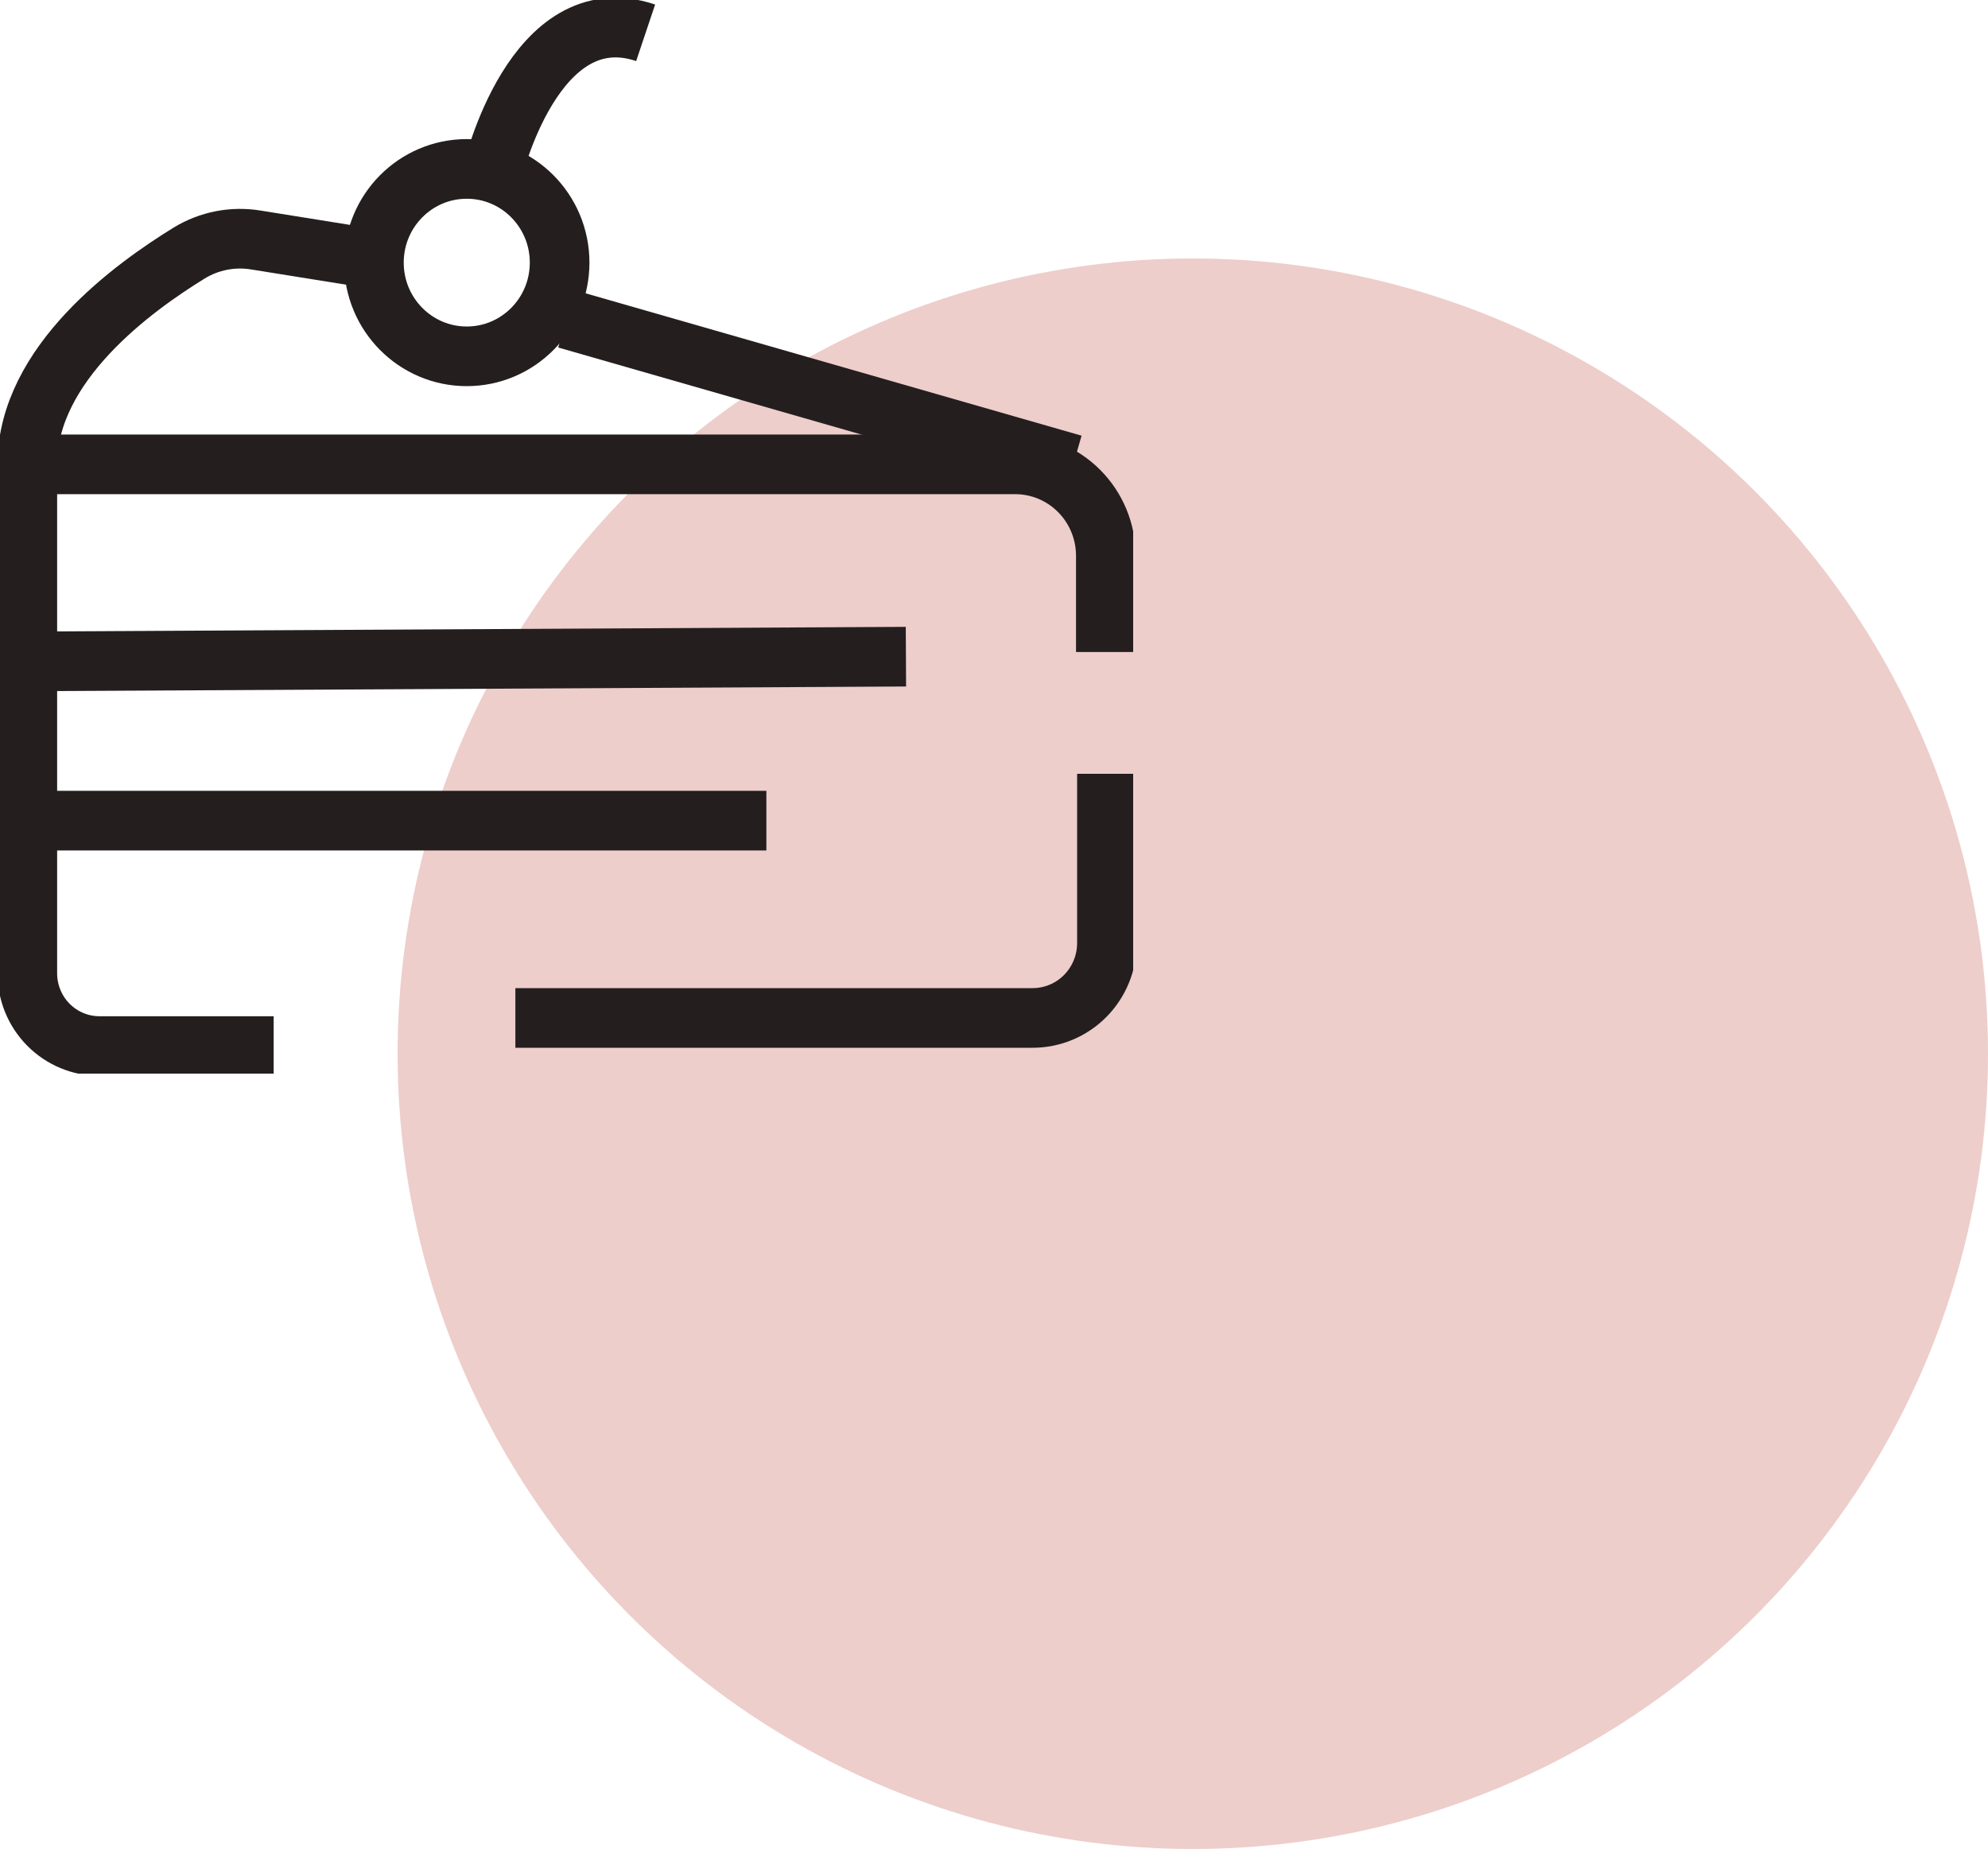 <svg width="100" height="93" viewBox="0 0 100 93" fill="none" xmlns="http://www.w3.org/2000/svg">
<circle cx="60" cy="53" r="40" fill="#EDCECB"/>
<g clip-path="url(#clip0_8_6)">
<path d="M25.924 51.2H51.944C52.436 51.2 52.923 51.102 53.377 50.912C53.832 50.722 54.244 50.443 54.592 50.091C54.939 49.739 55.214 49.322 55.401 48.863C55.588 48.404 55.683 47.913 55.681 47.416V38.92" stroke="#241E1F" stroke-width="3" stroke-miterlimit="10"/>
<path d="M55.626 32.794V27.956C55.626 26.736 55.146 25.566 54.29 24.703C53.435 23.84 52.275 23.355 51.065 23.355H1.374V48.955C1.374 49.925 1.756 50.856 2.436 51.542C3.116 52.228 4.039 52.614 5.001 52.614H13.766" stroke="#241E1F" stroke-width="3" stroke-miterlimit="10"/>
<path d="M45.57 33.029L1.374 33.265" stroke="#241E1F" stroke-width="3" stroke-miterlimit="10"/>
<path d="M38.55 41.276H1.374" stroke="#241E1F" stroke-width="3" stroke-miterlimit="10"/>
<path d="M53.991 23.355L28.493 16.037" stroke="#241E1F" stroke-width="3" stroke-miterlimit="10"/>
<path d="M19.962 13.209L12.873 12.072C11.714 11.881 10.526 12.112 9.521 12.724C6.773 14.415 1.374 18.268 1.374 23.355" stroke="#241E1F" stroke-width="3" stroke-miterlimit="10"/>
<path d="M24.77 8.677C24.77 8.677 26.858 -0.236 32.477 1.649" stroke="#241E1F" stroke-width="3" stroke-miterlimit="10"/>
<path d="M23.479 17.922C26.058 17.922 28.15 15.812 28.15 13.209C28.15 10.606 26.058 8.496 23.479 8.496C20.899 8.496 18.808 10.606 18.808 13.209C18.808 15.812 20.899 17.922 23.479 17.922Z" stroke="#241E1F" stroke-width="3" stroke-miterlimit="10"/>
</g>
<defs>
<clipPath id="clip0_8_6">
<rect width="57" height="54" fill="white"/>
</clipPath>
</defs>
</svg>
